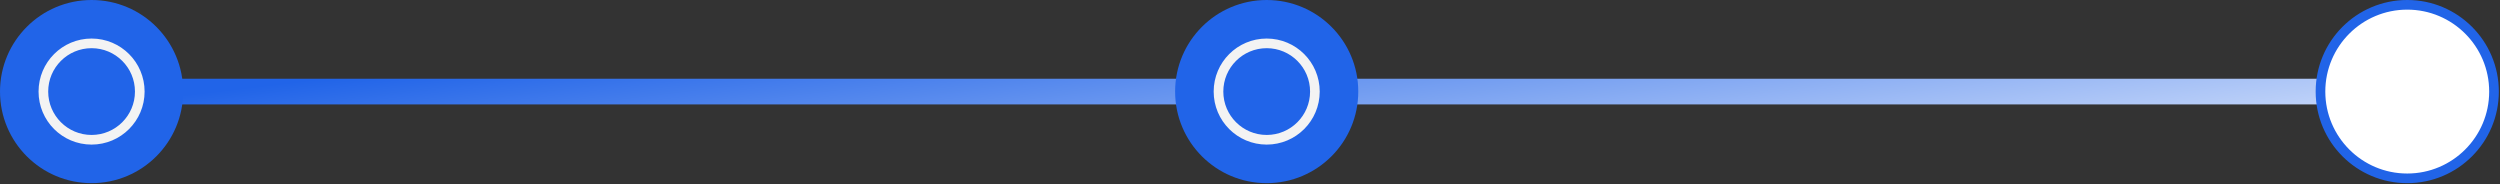 <svg width="217" height="16" viewBox="0 0 217 16" fill="none" xmlns="http://www.w3.org/2000/svg">
<rect x="0" y="0" width="217" height="16" fill="#333333" stroke="none"/>
<line x1="8.274" y1="7.949" x2="208.755" y2="7.949" stroke="url(#paint0_linear_327_83)" stroke-width="2.228"/>
<circle cx="208.949" cy="7.949" r="7.531" fill="white" stroke="#2164E8" stroke-width="0.837"/>
<circle cx="7.949" cy="7.949" r="7.949" fill="#2164E8"/>
<circle cx="7.949" cy="7.948" r="4.184" stroke="#F3F3F3" stroke-width="0.837"/>
<circle cx="109.949" cy="7.949" r="7.949" fill="#2164E8"/>
<circle cx="109.949" cy="7.948" r="4.184" stroke="#F3F3F3" stroke-width="0.837"/>
<defs>
<linearGradient id="paint0_linear_327_83" x1="8.274" y1="9.176" x2="12.05" y2="40.984" gradientUnits="userSpaceOnUse">
<stop stop-color="#2164E8"/>
<stop offset="1" stop-color="white"/>
</linearGradient>
</defs>
</svg>
